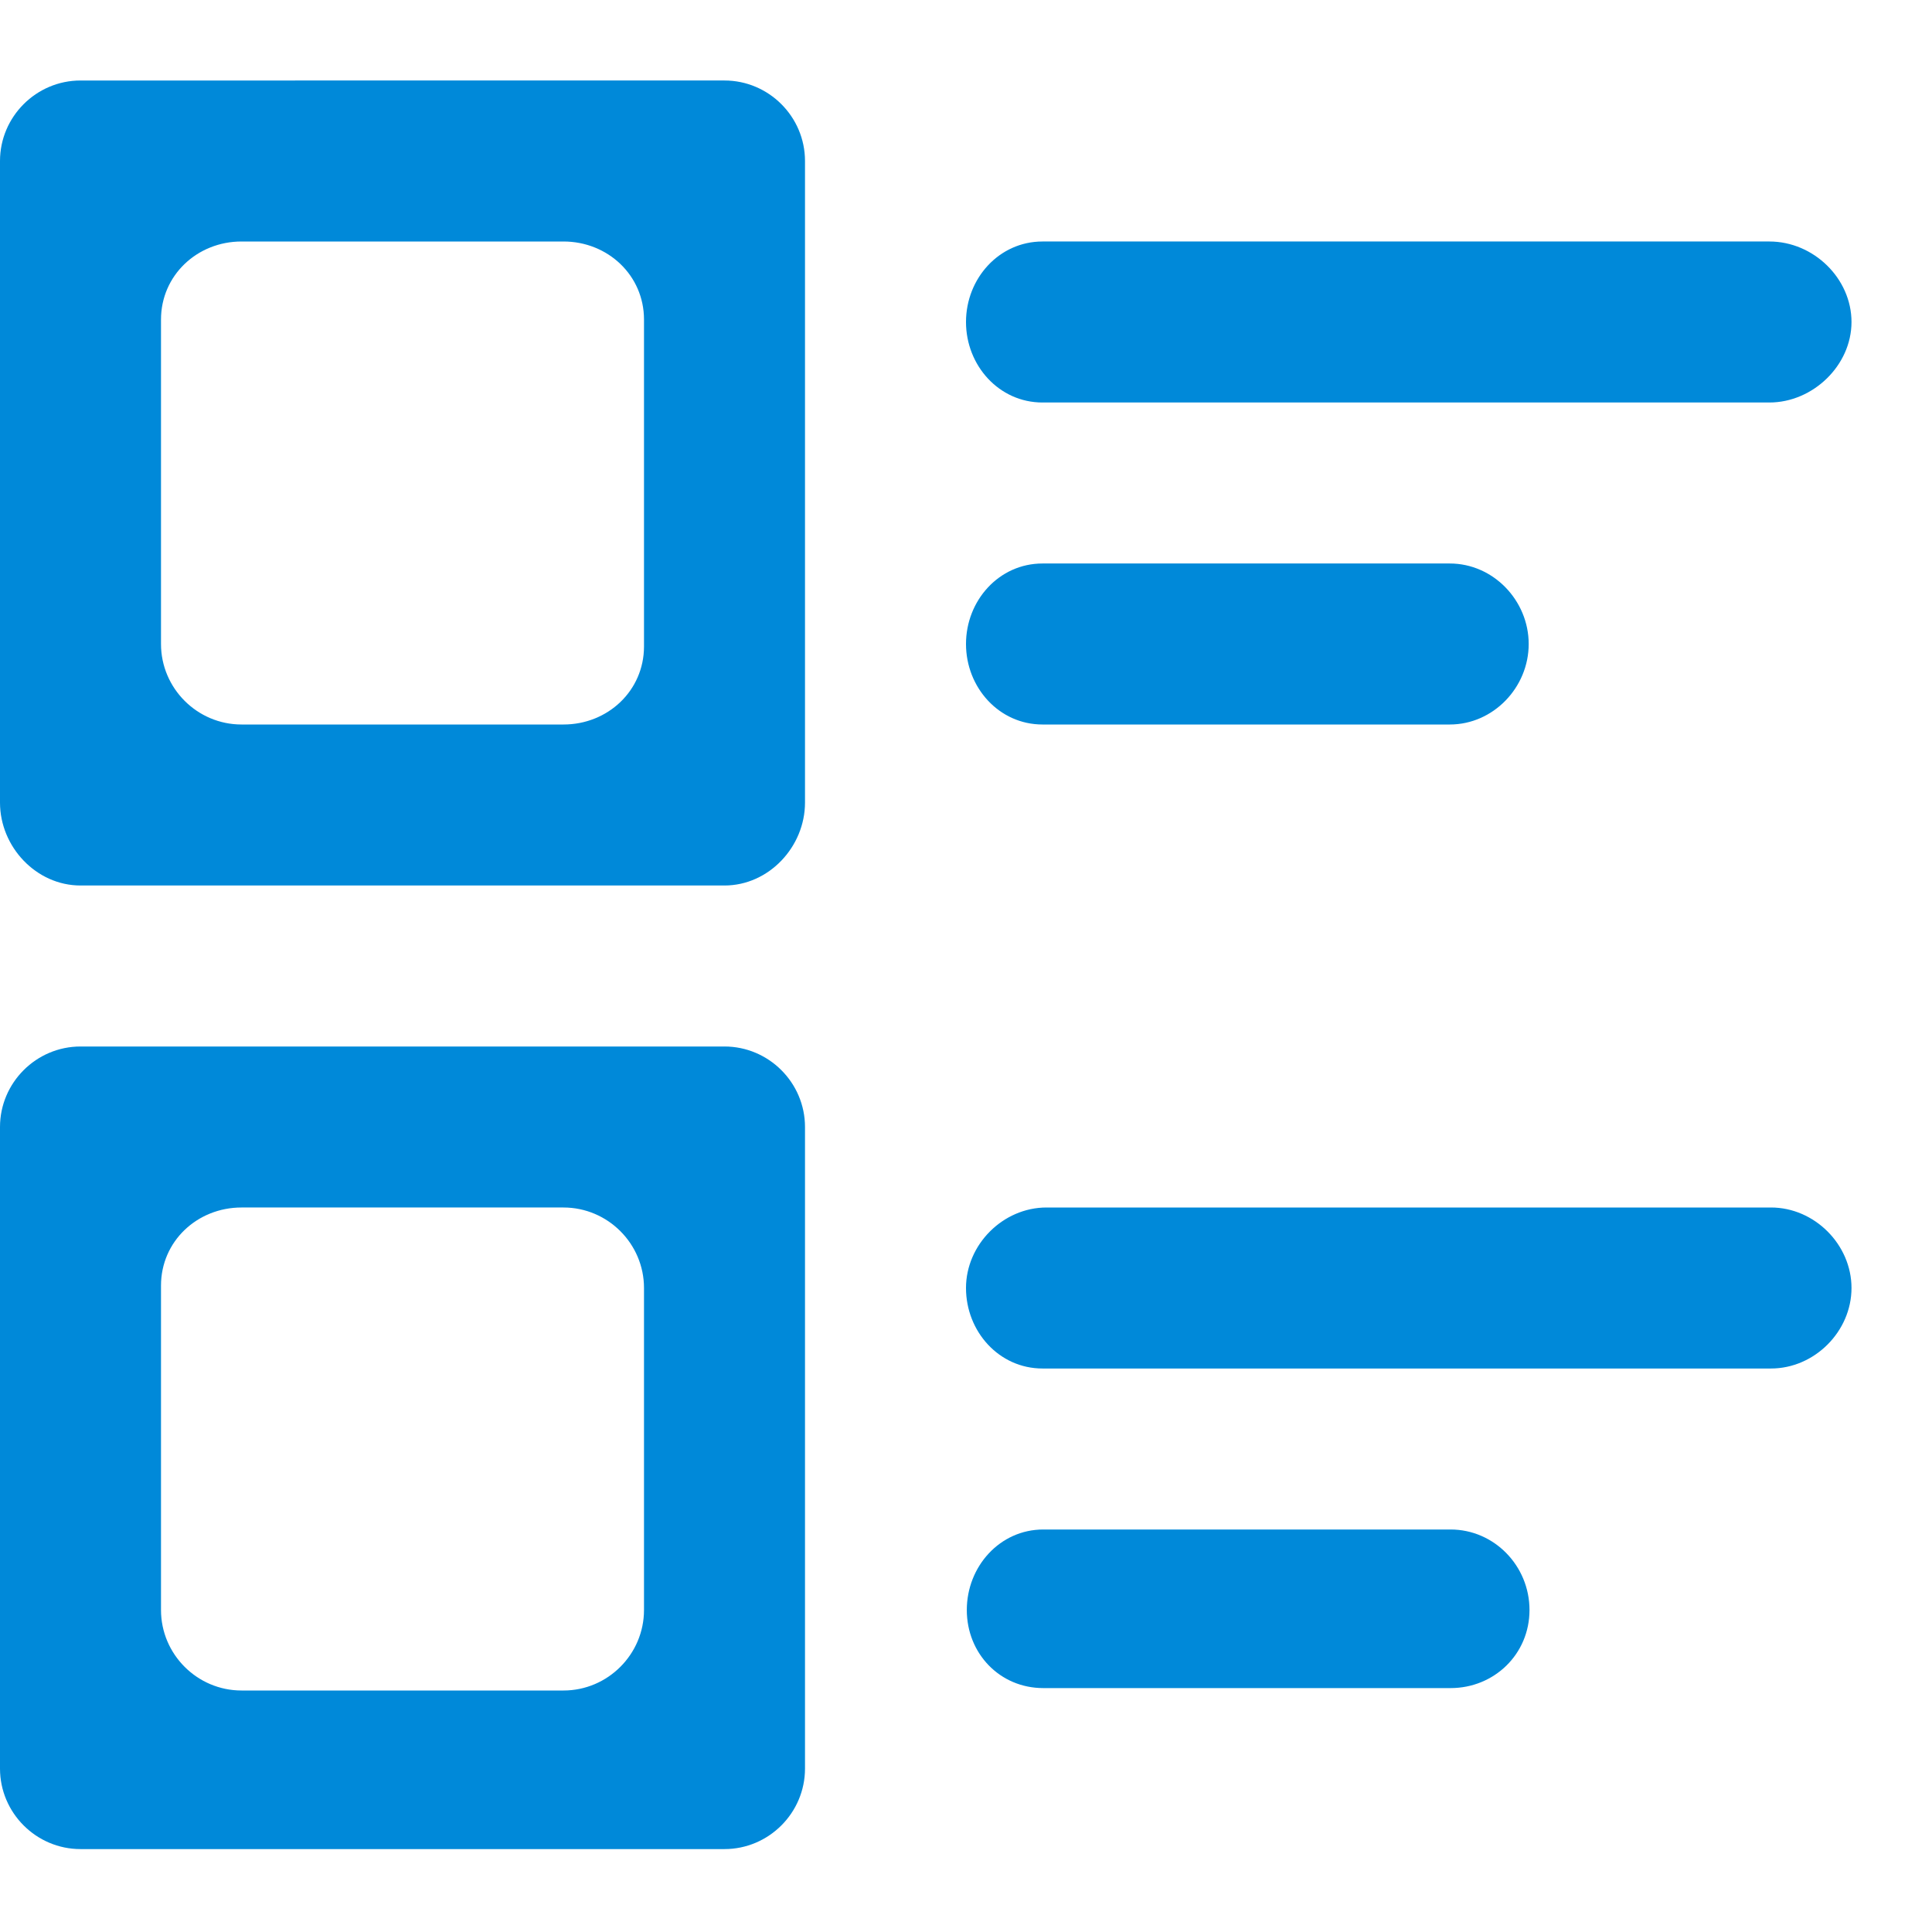 <?xml version="1.0" encoding="UTF-8"?><svg id="pn" xmlns="http://www.w3.org/2000/svg" width="24" height="24" viewBox="0 0 24 24"><path d="M12.95,5h9.03c.54,0,1.02-.46,1.02-1s-.47-1-1.02-1H12.95c-.54,0-.95,.46-.95,1s.41,1,.95,1Zm0,4h5.06c.54,0,.98-.46,.98-1s-.44-1-.98-1h-5.06c-.54,0-.95,.46-.95,1s.41,1,.95,1ZM1,11H9c.55,0,1-.48,1-1.03V2c0-.55-.45-1-1-1H1C.45,1,0,1.45,0,2v7.97C0,10.52,.45,11,1,11ZM2,3.97c0-.55,.45-.97,1-.97H7c.55,0,1,.42,1,.97v4.06c0,.55-.45,.97-1,.97H3c-.55,0-1-.45-1-1V3.97Zm16.02,15.03h-5.06c-.54,0-.95,.46-.95,1s.41,.97,.95,.97h5.06c.54,0,.98-.42,.98-.97s-.44-1-.98-1Zm-9.02-6H1C.45,13,0,13.45,0,14v7.97C0,22.52,.45,22.97,1,22.97H9c.55,0,1-.45,1-1v-7.97c0-.55-.45-1-1-1Zm-1,7c0,.55-.45,1-1,1H3c-.55,0-1-.45-1-1v-4.03c0-.55,.45-.97,1-.97H7c.55,0,1,.45,1,1v4Zm14-5H13c-.54,0-1,.46-1,1s.41,1,.95,1h9.05c.54,0,1-.46,1-1s-.46-1-1-1Z" style="fill:#0089d9; fill-rule:evenodd;"/></svg>